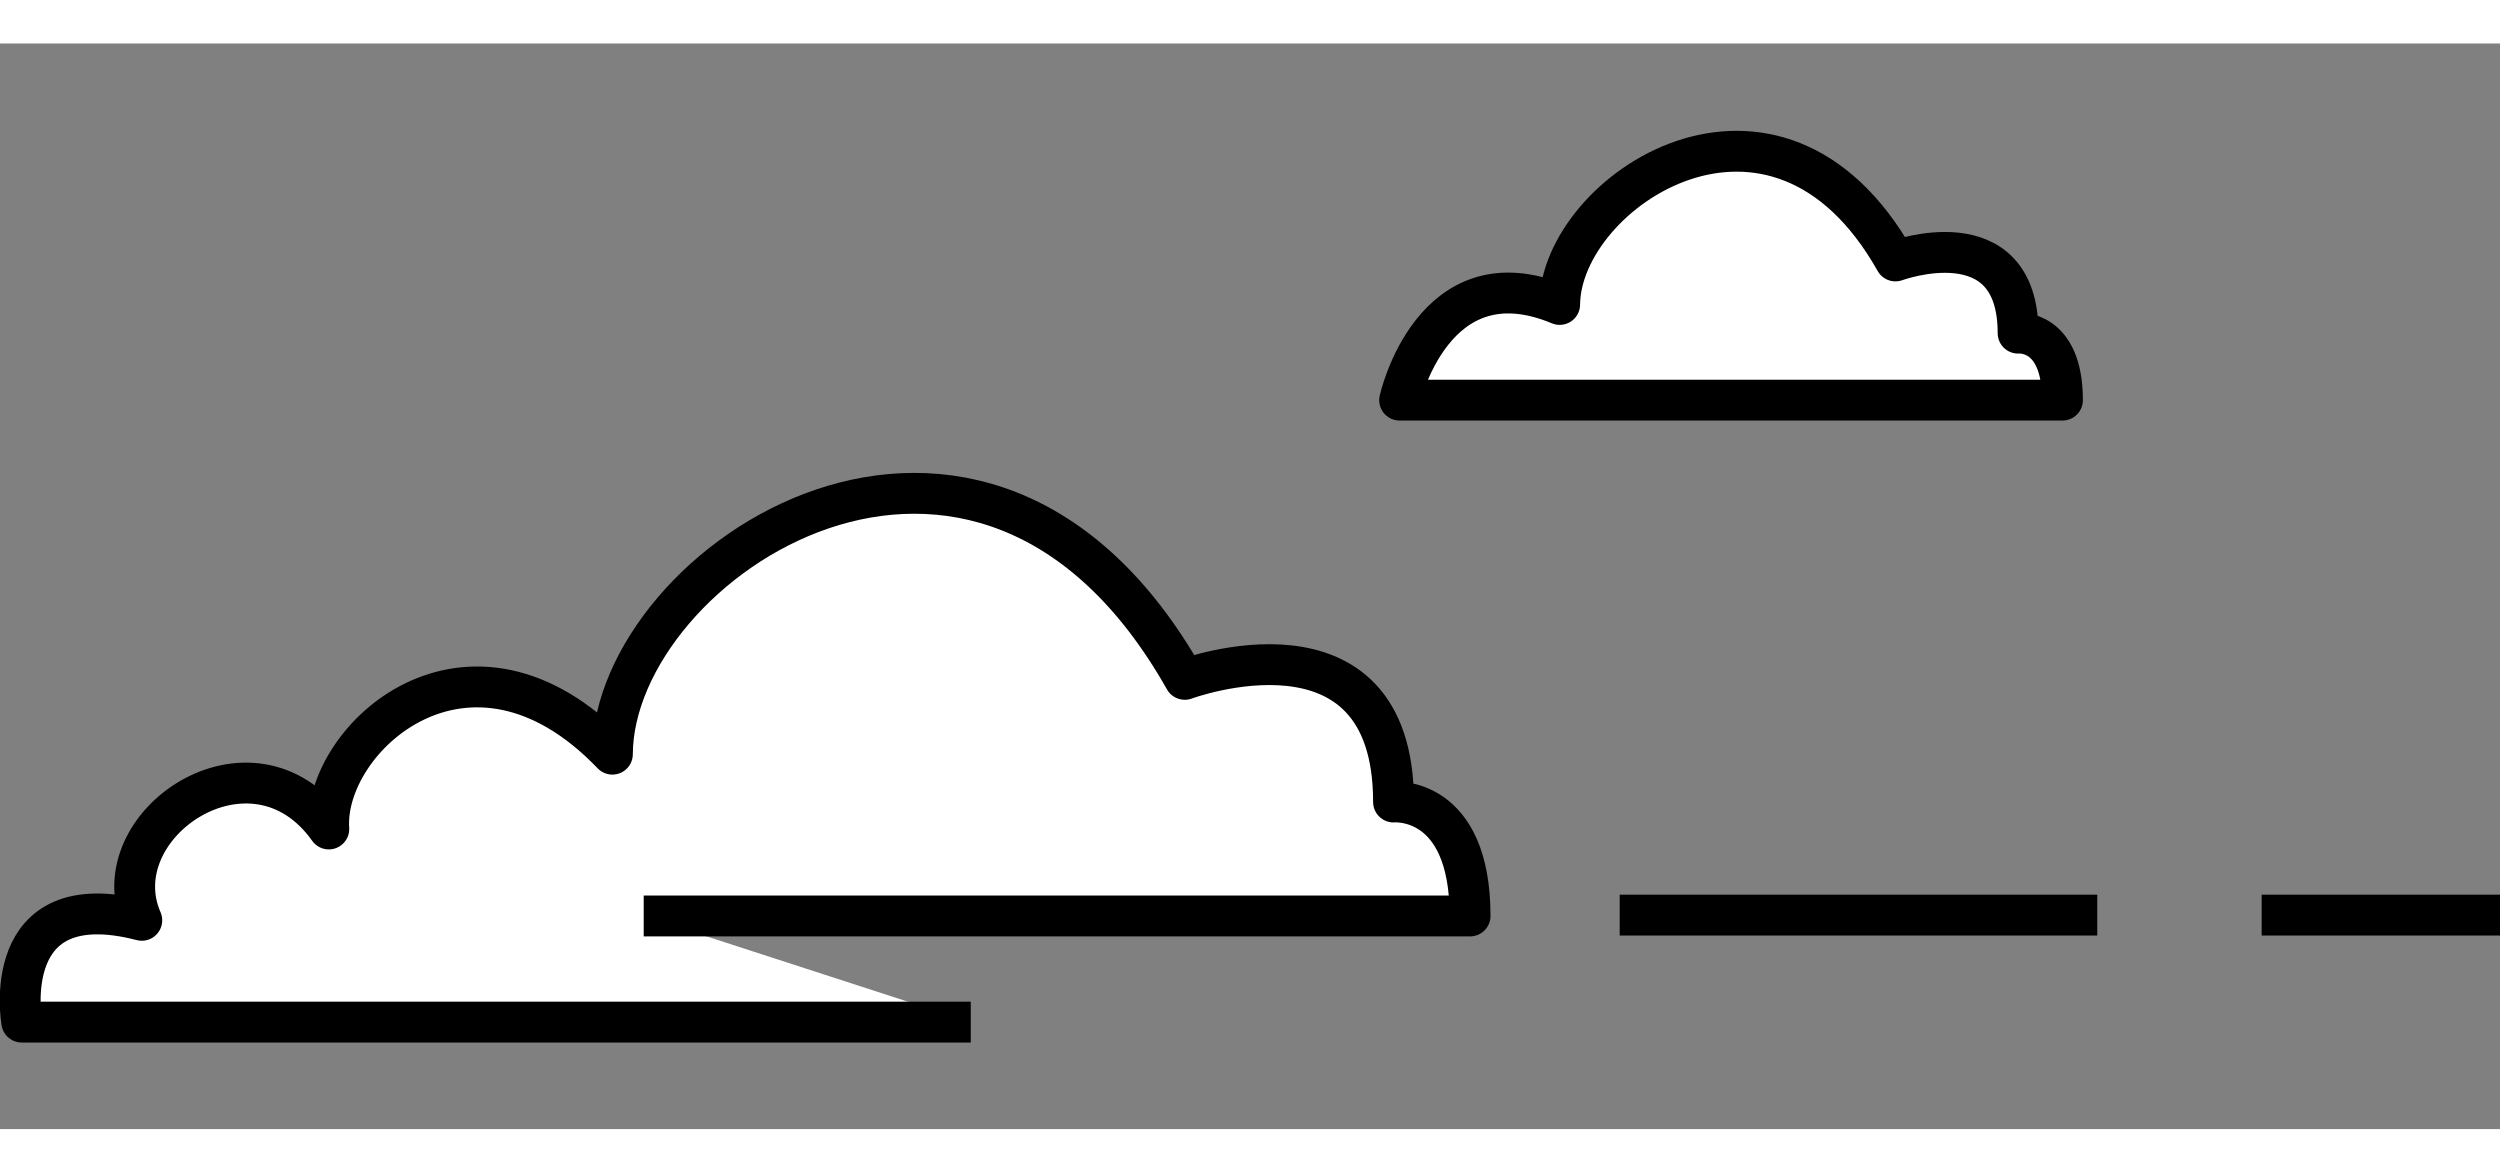 <svg xmlns="http://www.w3.org/2000/svg" width="287.4" height="134.8" viewBox="0 -10 287.4 124.8">
  <rect x="0" y="-10" width="287.4" height="124.8" fill="#808080" stroke="none"/>
  <style>
    #mini-cloud {
      animation: bob 2s infinite ease-in-out
    }
    #big-cloud {
      animation: bob 2s infinite reverse ease-in-out
    }
    @keyframes bob {
      0%,100% {
        transform: translateY(-15%);
      }
      50% {
        transform: translateY(15%);
      }
    }
  </style>
  <path id="big-cloud" d="M111.6 102.5H2.5s-2.8-16 13.8-11.7c-4.8-11 12.7-22.9 21.5-10.5-.7-10.4 16.1-25.8 32.6-8.6.1-22.1 42.3-50.2 65.8-8.6 0 0 24-8.9 24 14.1 0 0 8.8-.8 8.8 13.1H74m112.2-.1h54.9m18.9 0h27.4" fill="#FFF" stroke="#000" stroke-width="4.695" stroke-linejoin="round" stroke-miterlimit="10"/>
  <path id="mini-cloud" d="M179.3 20c.1-13 24.8-29.5 38.6-5 0 0 14.1-5.2 14.1 8.3 0 0 5.1-.5 5.1 7.7h-76.2s3.8-17.1 18.4-11z" fill="#FFF" stroke="#000" stroke-width="4.695" stroke-linejoin="round" stroke-miterlimit="10"/>
</svg>
